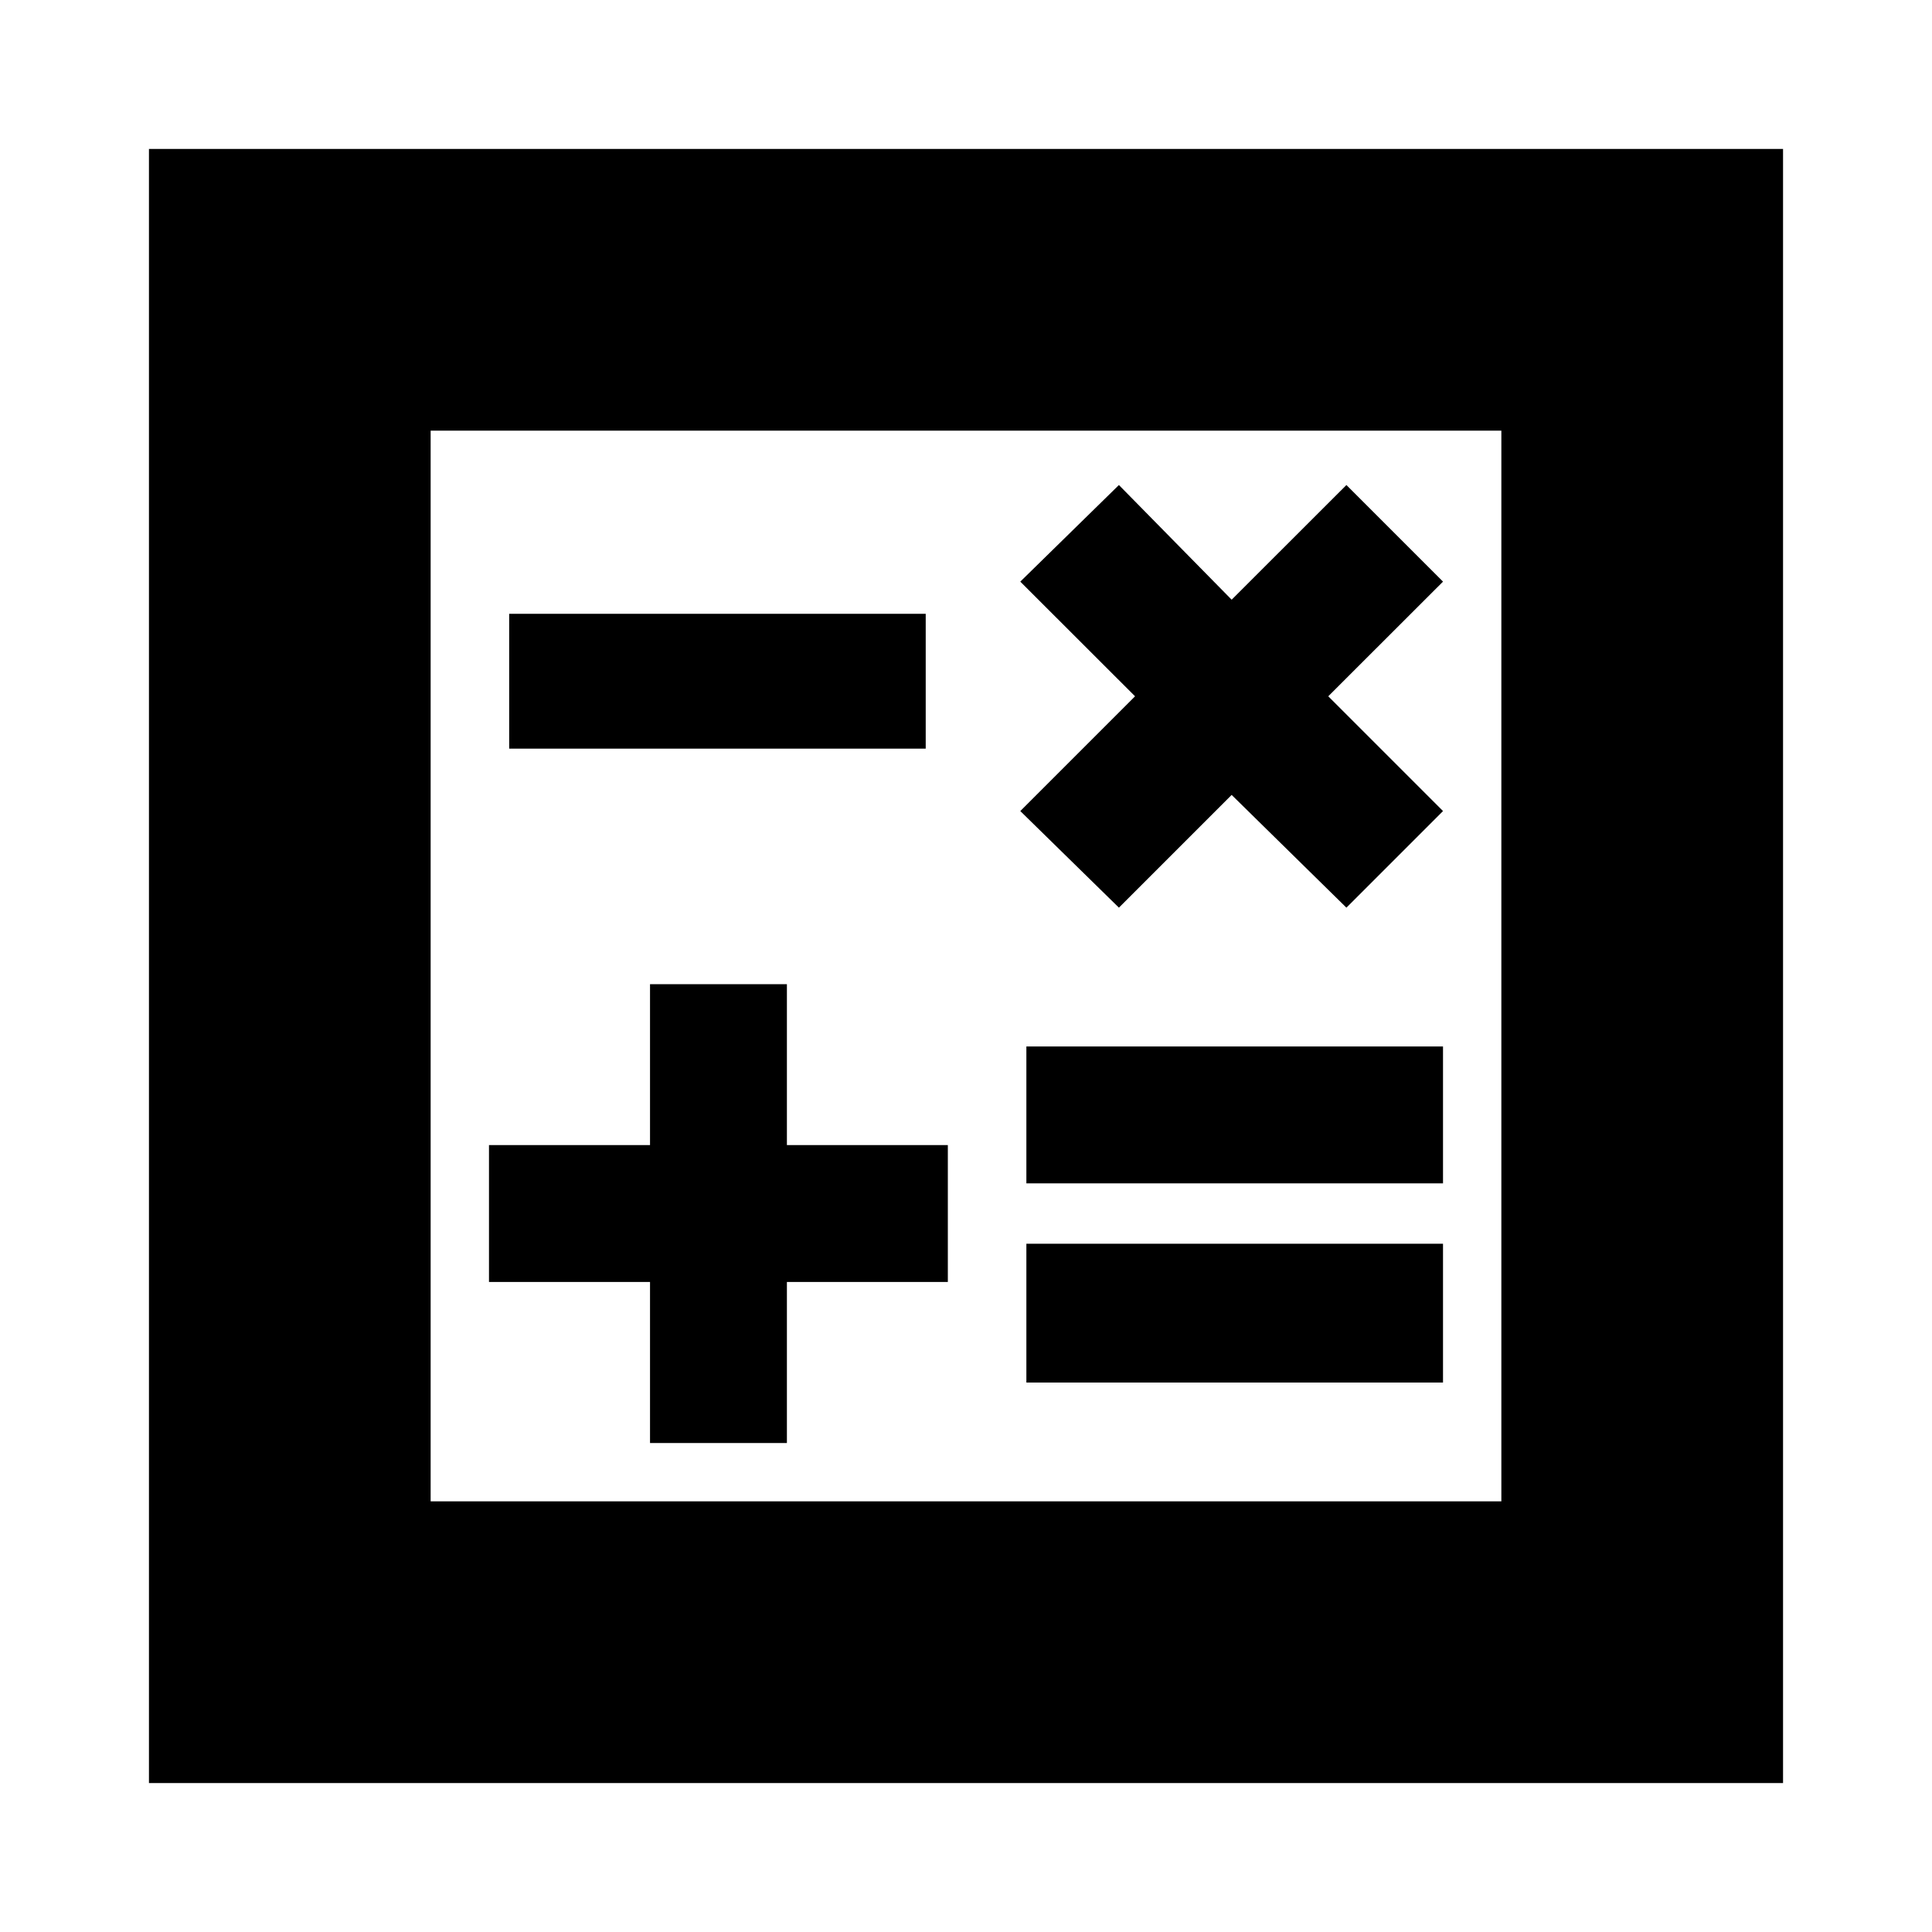 <svg xmlns="http://www.w3.org/2000/svg" height="20" width="20"><path d="M5.271 7.75h4.312V6.354H5.271Zm5.354 6.562h4.313v-1.437h-4.313Zm0-2.062h4.313v-1.417h-4.313Zm-3.896 2.688h1.417v-1.667h1.666v-1.417H8.146v-1.666H6.729v1.666H5.062v1.417h1.667Zm4.854-5.542 1.167-1.167 1.188 1.167 1-1-1.188-1.188 1.188-1.187-1-1-1.188 1.187-1.167-1.187-1.021 1 1.188 1.187-1.188 1.188ZM1.542 18.458V1.542h16.916v16.916Zm2.916-2.916h11.084V4.458H4.458Zm0 0V4.458v11.084Z"/></svg>